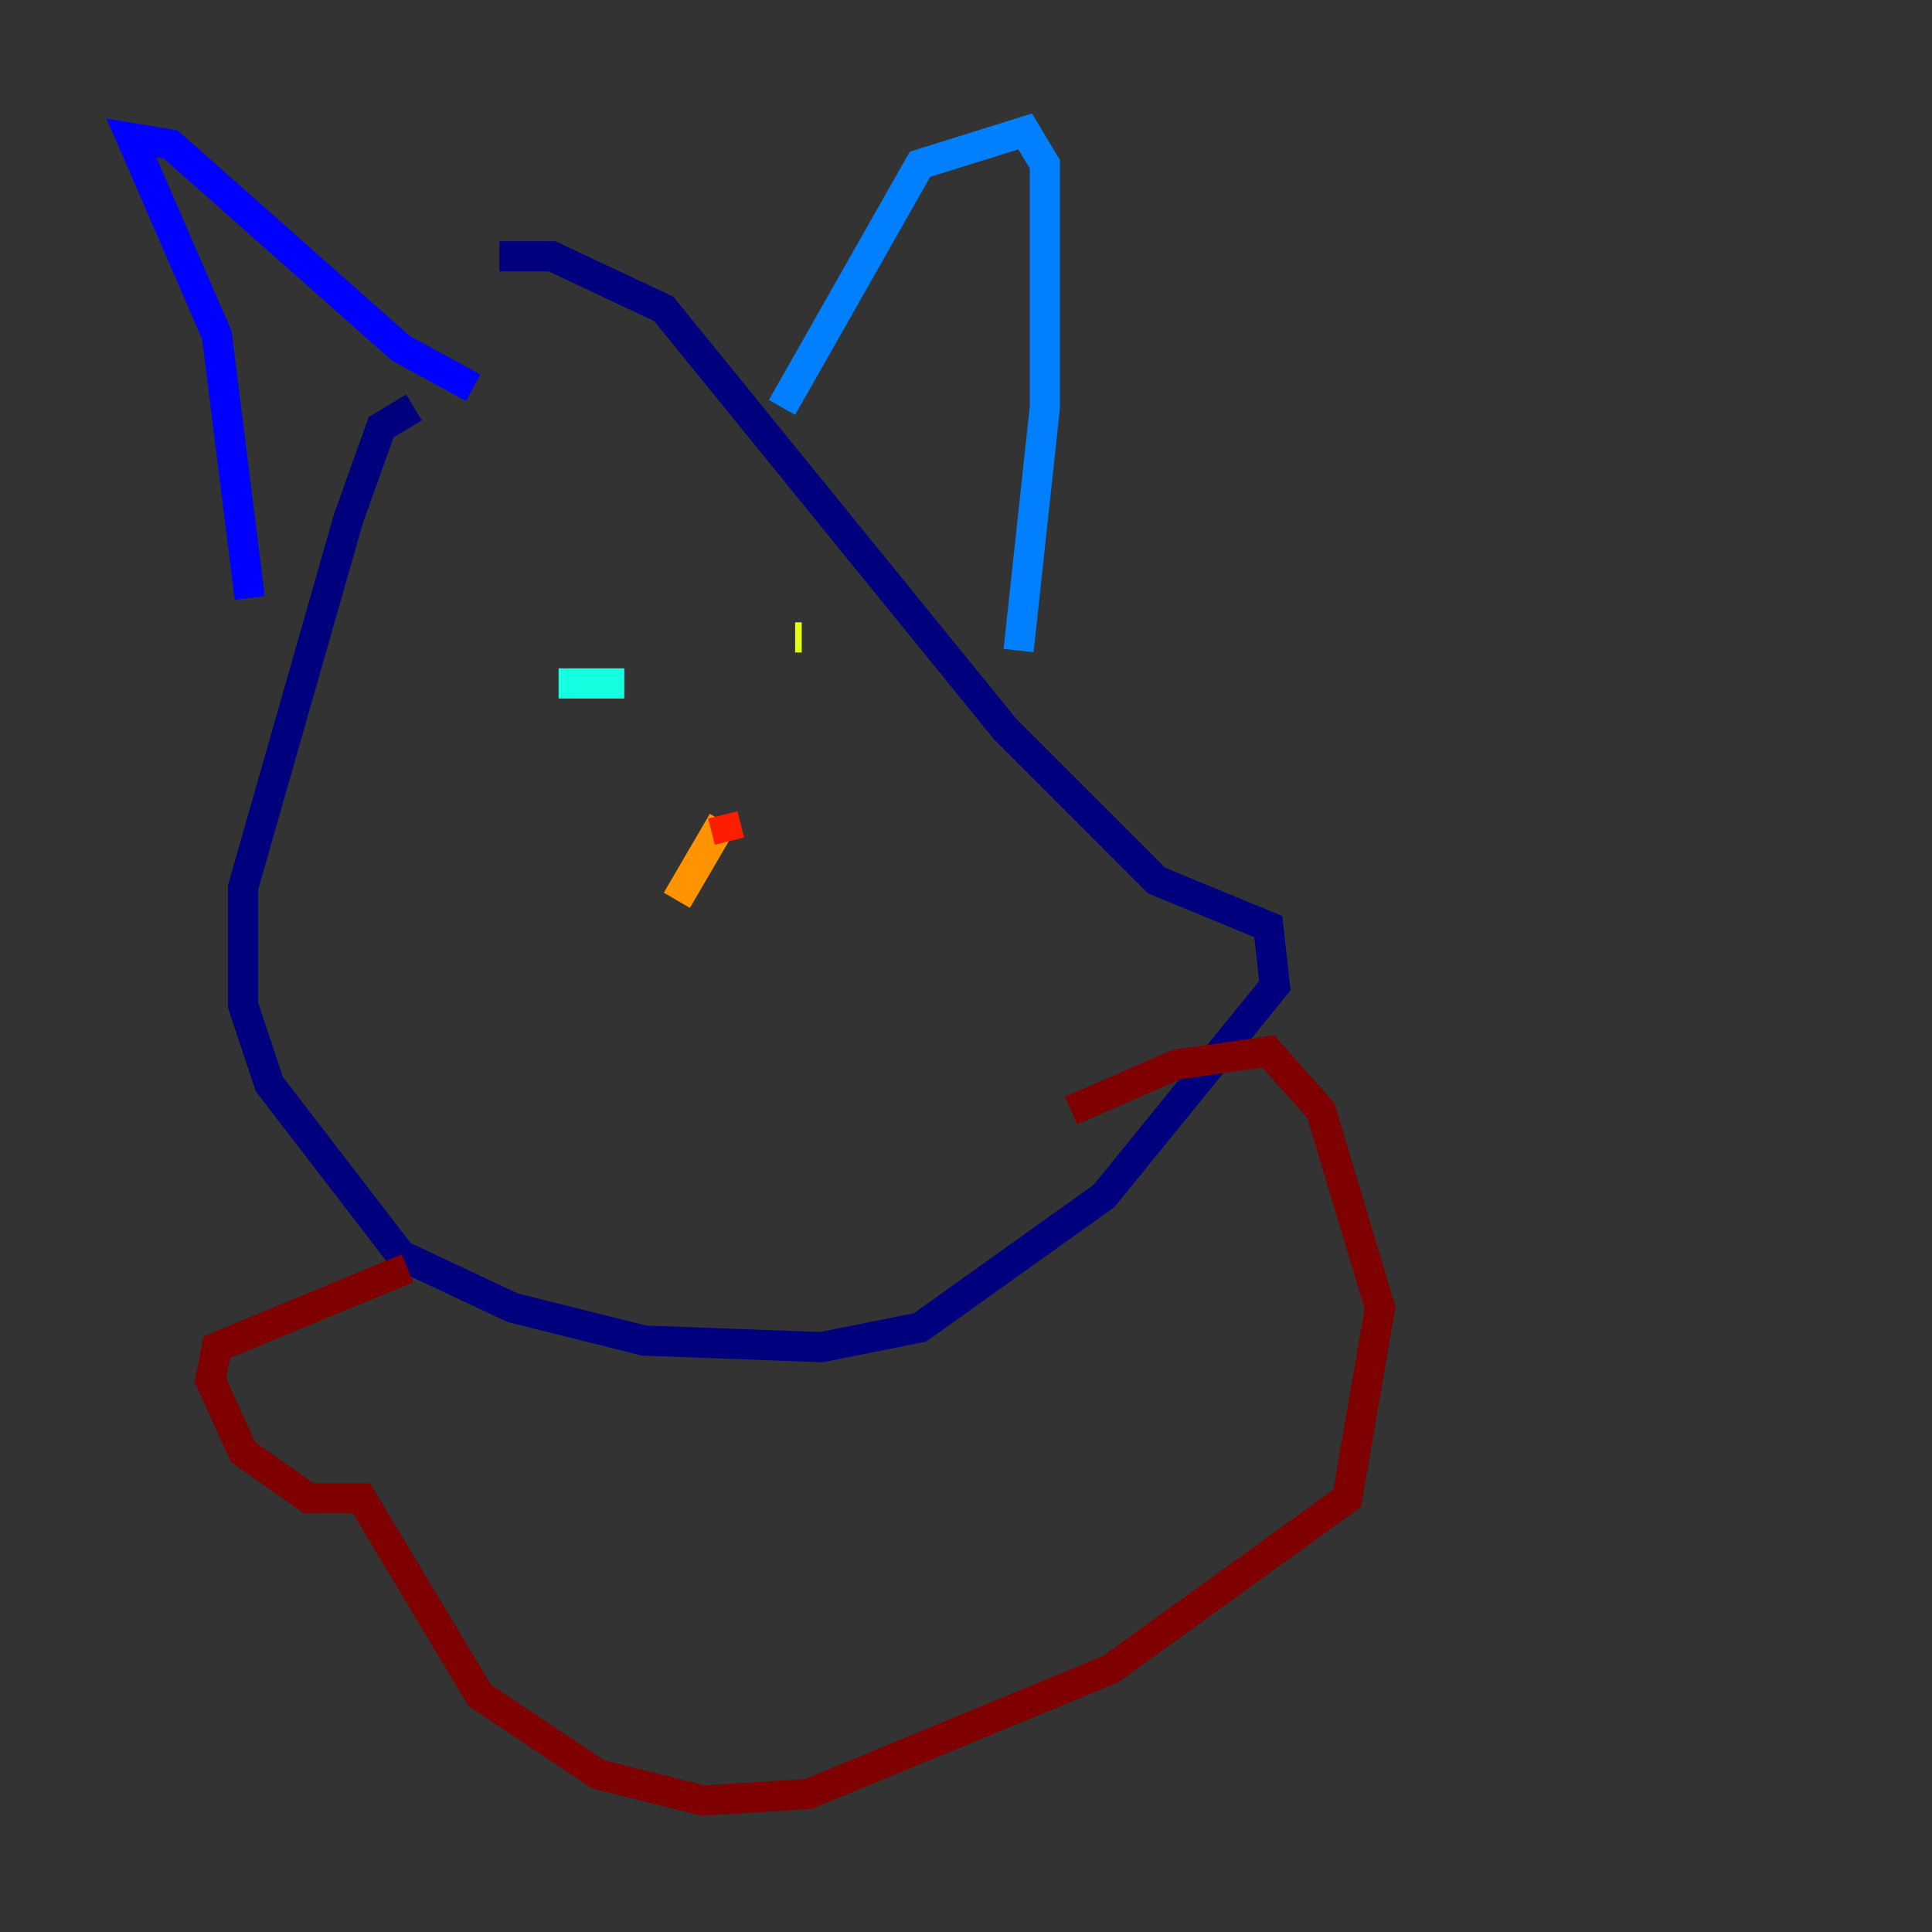 <?xml version="1.0" encoding="utf-8" ?>
<svg baseProfile="tiny" height="128" version="1.2" viewBox="0,0,128,128" width="128" xmlns="http://www.w3.org/2000/svg" xmlns:ev="http://www.w3.org/2001/xml-events" xmlns:xlink="http://www.w3.org/1999/xlink"><rect x="0" y="0" width="128" height="128" fill="#333333" stroke="none"/><defs /><polyline fill="none" points="27.429,26.993 25.252,28.299 23.075,34.395 16.109,58.776 16.109,66.612 17.85,71.837 26.558,83.156 33.959,86.639 42.667,88.816 54.422,89.252 60.952,87.946 73.143,79.238 84.463,65.306 84.027,61.388 76.626,58.34 66.612,48.327 43.973,20.463 36.571,16.98 33.088,16.98" stroke="#00007f" stroke-width="2" /><polyline fill="none" points="16.544,39.619 14.367,22.204 8.707,9.143 11.32,9.578 26.558,23.075 31.347,25.687" stroke="#0000ff" stroke-width="2" /><polyline fill="none" points="51.809,26.993 60.952,10.884 67.918,8.707 69.225,10.884 69.225,26.993 67.483,43.102" stroke="#0080ff" stroke-width="2" /><polyline fill="none" points="41.361,45.279 37.007,45.279" stroke="#15ffe1" stroke-width="2" /><polyline fill="none" points="53.551,44.843 53.551,44.843" stroke="#7cff79" stroke-width="2" /><polyline fill="none" points="53.116,42.231 52.68,42.231" stroke="#e4ff12" stroke-width="2" /><polyline fill="none" points="47.891,54.422 44.843,59.646" stroke="#ff9400" stroke-width="2" /><polyline fill="none" points="47.891,53.986 48.327,55.728" stroke="#ff1d00" stroke-width="2" /><polyline fill="none" points="26.993,84.027 14.367,89.252 13.932,91.429 16.109,96.218 20.463,99.265 23.946,99.265 31.782,112.326 39.619,117.551 46.585,119.293 53.551,118.857 73.578,110.585 89.252,99.265 91.429,86.639 87.51,73.578 84.027,69.66 77.932,70.531 70.966,73.578" stroke="#7f0000" stroke-width="2" /></svg>